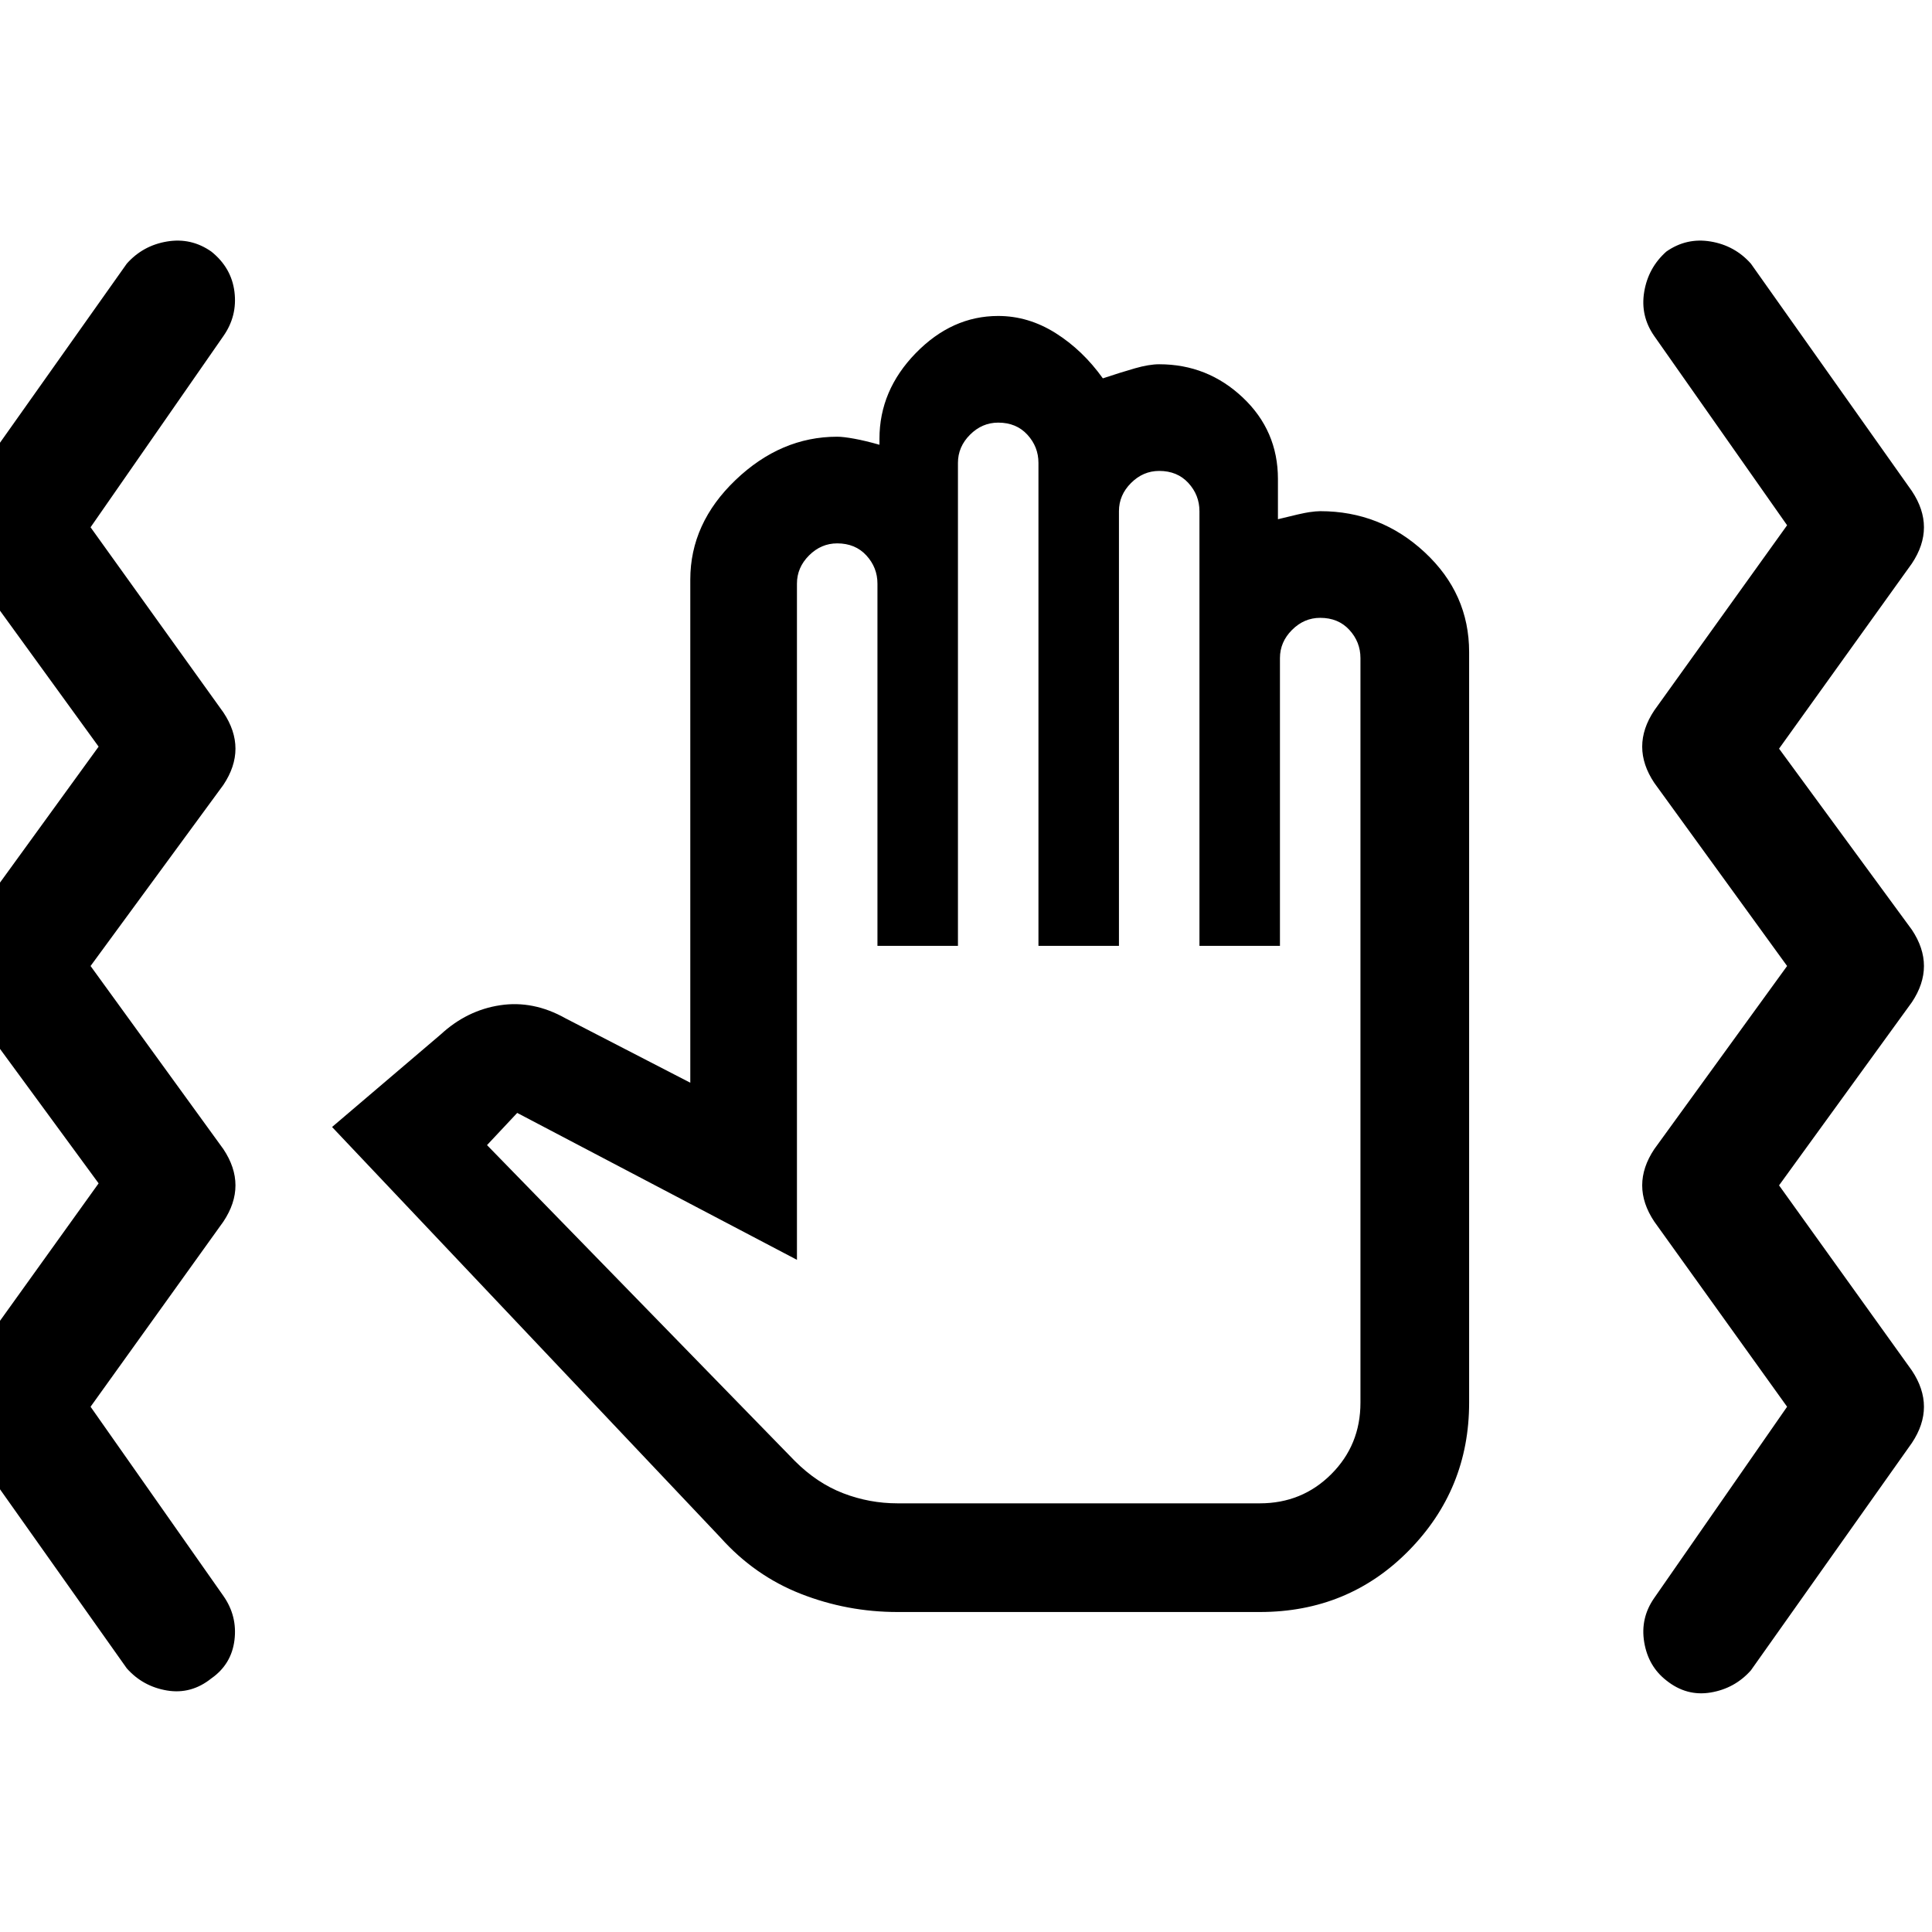 <svg xmlns="http://www.w3.org/2000/svg" height="48" width="48"><path d="M22.3 40.05Q21.05 40.05 19.9 39.6Q18.75 39.15 17.9 38.2L8.25 28L10.95 25.7Q11.6 25.1 12.425 24.975Q13.25 24.85 14.05 25.3L17.15 26.9V14.4Q17.15 13 18.275 11.925Q19.4 10.85 20.8 10.85Q20.95 10.85 21.225 10.9Q21.5 10.95 21.85 11.05V10.9Q21.85 9.7 22.75 8.775Q23.65 7.85 24.8 7.85Q25.55 7.85 26.225 8.275Q26.9 8.7 27.4 9.4Q27.85 9.25 28.2 9.15Q28.55 9.05 28.8 9.05Q30 9.05 30.875 9.875Q31.75 10.7 31.75 11.9V12.9Q32.35 12.75 32.525 12.725Q32.7 12.7 32.8 12.7Q34.3 12.7 35.4 13.725Q36.5 14.75 36.5 16.2V34.85Q36.5 37 35 38.525Q33.5 40.05 31.3 40.05ZM22.3 37.35H31.3Q32.35 37.35 33.075 36.625Q33.8 35.9 33.8 34.85V16.35Q33.8 15.95 33.525 15.65Q33.25 15.35 32.8 15.35Q32.4 15.35 32.1 15.65Q31.8 15.95 31.8 16.35V23.5H29.8V12.7Q29.8 12.3 29.525 12Q29.25 11.7 28.8 11.7Q28.4 11.7 28.1 12Q27.8 12.3 27.8 12.7V23.5H25.8V11.5Q25.8 11.1 25.525 10.8Q25.25 10.5 24.8 10.5Q24.4 10.5 24.1 10.8Q23.8 11.1 23.8 11.5V23.5H21.8V14.5Q21.8 14.1 21.525 13.8Q21.25 13.5 20.8 13.5Q20.4 13.5 20.1 13.8Q19.8 14.1 19.8 14.5V31.3L12.85 27.65L12.1 28.45L19.75 36.3Q20.3 36.85 20.95 37.1Q21.6 37.35 22.3 37.35ZM5.25 41.7Q4.75 42.1 4.15 42Q3.55 41.9 3.15 41.45L-0.85 35.8Q-1.15 35.35 -1.15 34.9Q-1.15 34.45 -0.85 34L2.45 29.4L-0.85 24.9Q-1.15 24.45 -1.15 24Q-1.15 23.55 -0.85 23.1L2.45 18.55L-0.85 14Q-1.15 13.55 -1.15 13.1Q-1.15 12.65 -0.85 12.2L3.15 6.55Q3.55 6.1 4.15 6Q4.75 5.9 5.25 6.25Q5.75 6.65 5.825 7.25Q5.9 7.85 5.55 8.35L2.25 13.1L5.55 17.7Q5.85 18.15 5.85 18.6Q5.85 19.05 5.55 19.5L2.25 24L5.55 28.55Q5.85 29 5.85 29.45Q5.85 29.9 5.55 30.35L2.25 34.95L5.55 39.65Q5.9 40.15 5.825 40.75Q5.75 41.35 5.25 41.7ZM41.4 41.75Q40.95 41.4 40.85 40.8Q40.75 40.2 41.1 39.7L44.4 34.95L41.1 30.35Q40.8 29.9 40.8 29.45Q40.8 29 41.1 28.55L44.4 24L41.1 19.45Q40.8 19 40.8 18.55Q40.8 18.1 41.1 17.65L44.4 13.05L41.1 8.35Q40.75 7.85 40.85 7.25Q40.95 6.65 41.4 6.25Q41.9 5.9 42.5 6Q43.1 6.1 43.5 6.55L47.5 12.2Q47.8 12.65 47.8 13.1Q47.8 13.55 47.5 14L44.2 18.6L47.5 23.1Q47.8 23.55 47.8 24Q47.8 24.45 47.5 24.9L44.2 29.45L47.5 34.05Q47.8 34.5 47.8 34.95Q47.8 35.4 47.5 35.85L43.5 41.5Q43.1 41.95 42.5 42.05Q41.9 42.15 41.4 41.75Z"/></svg>